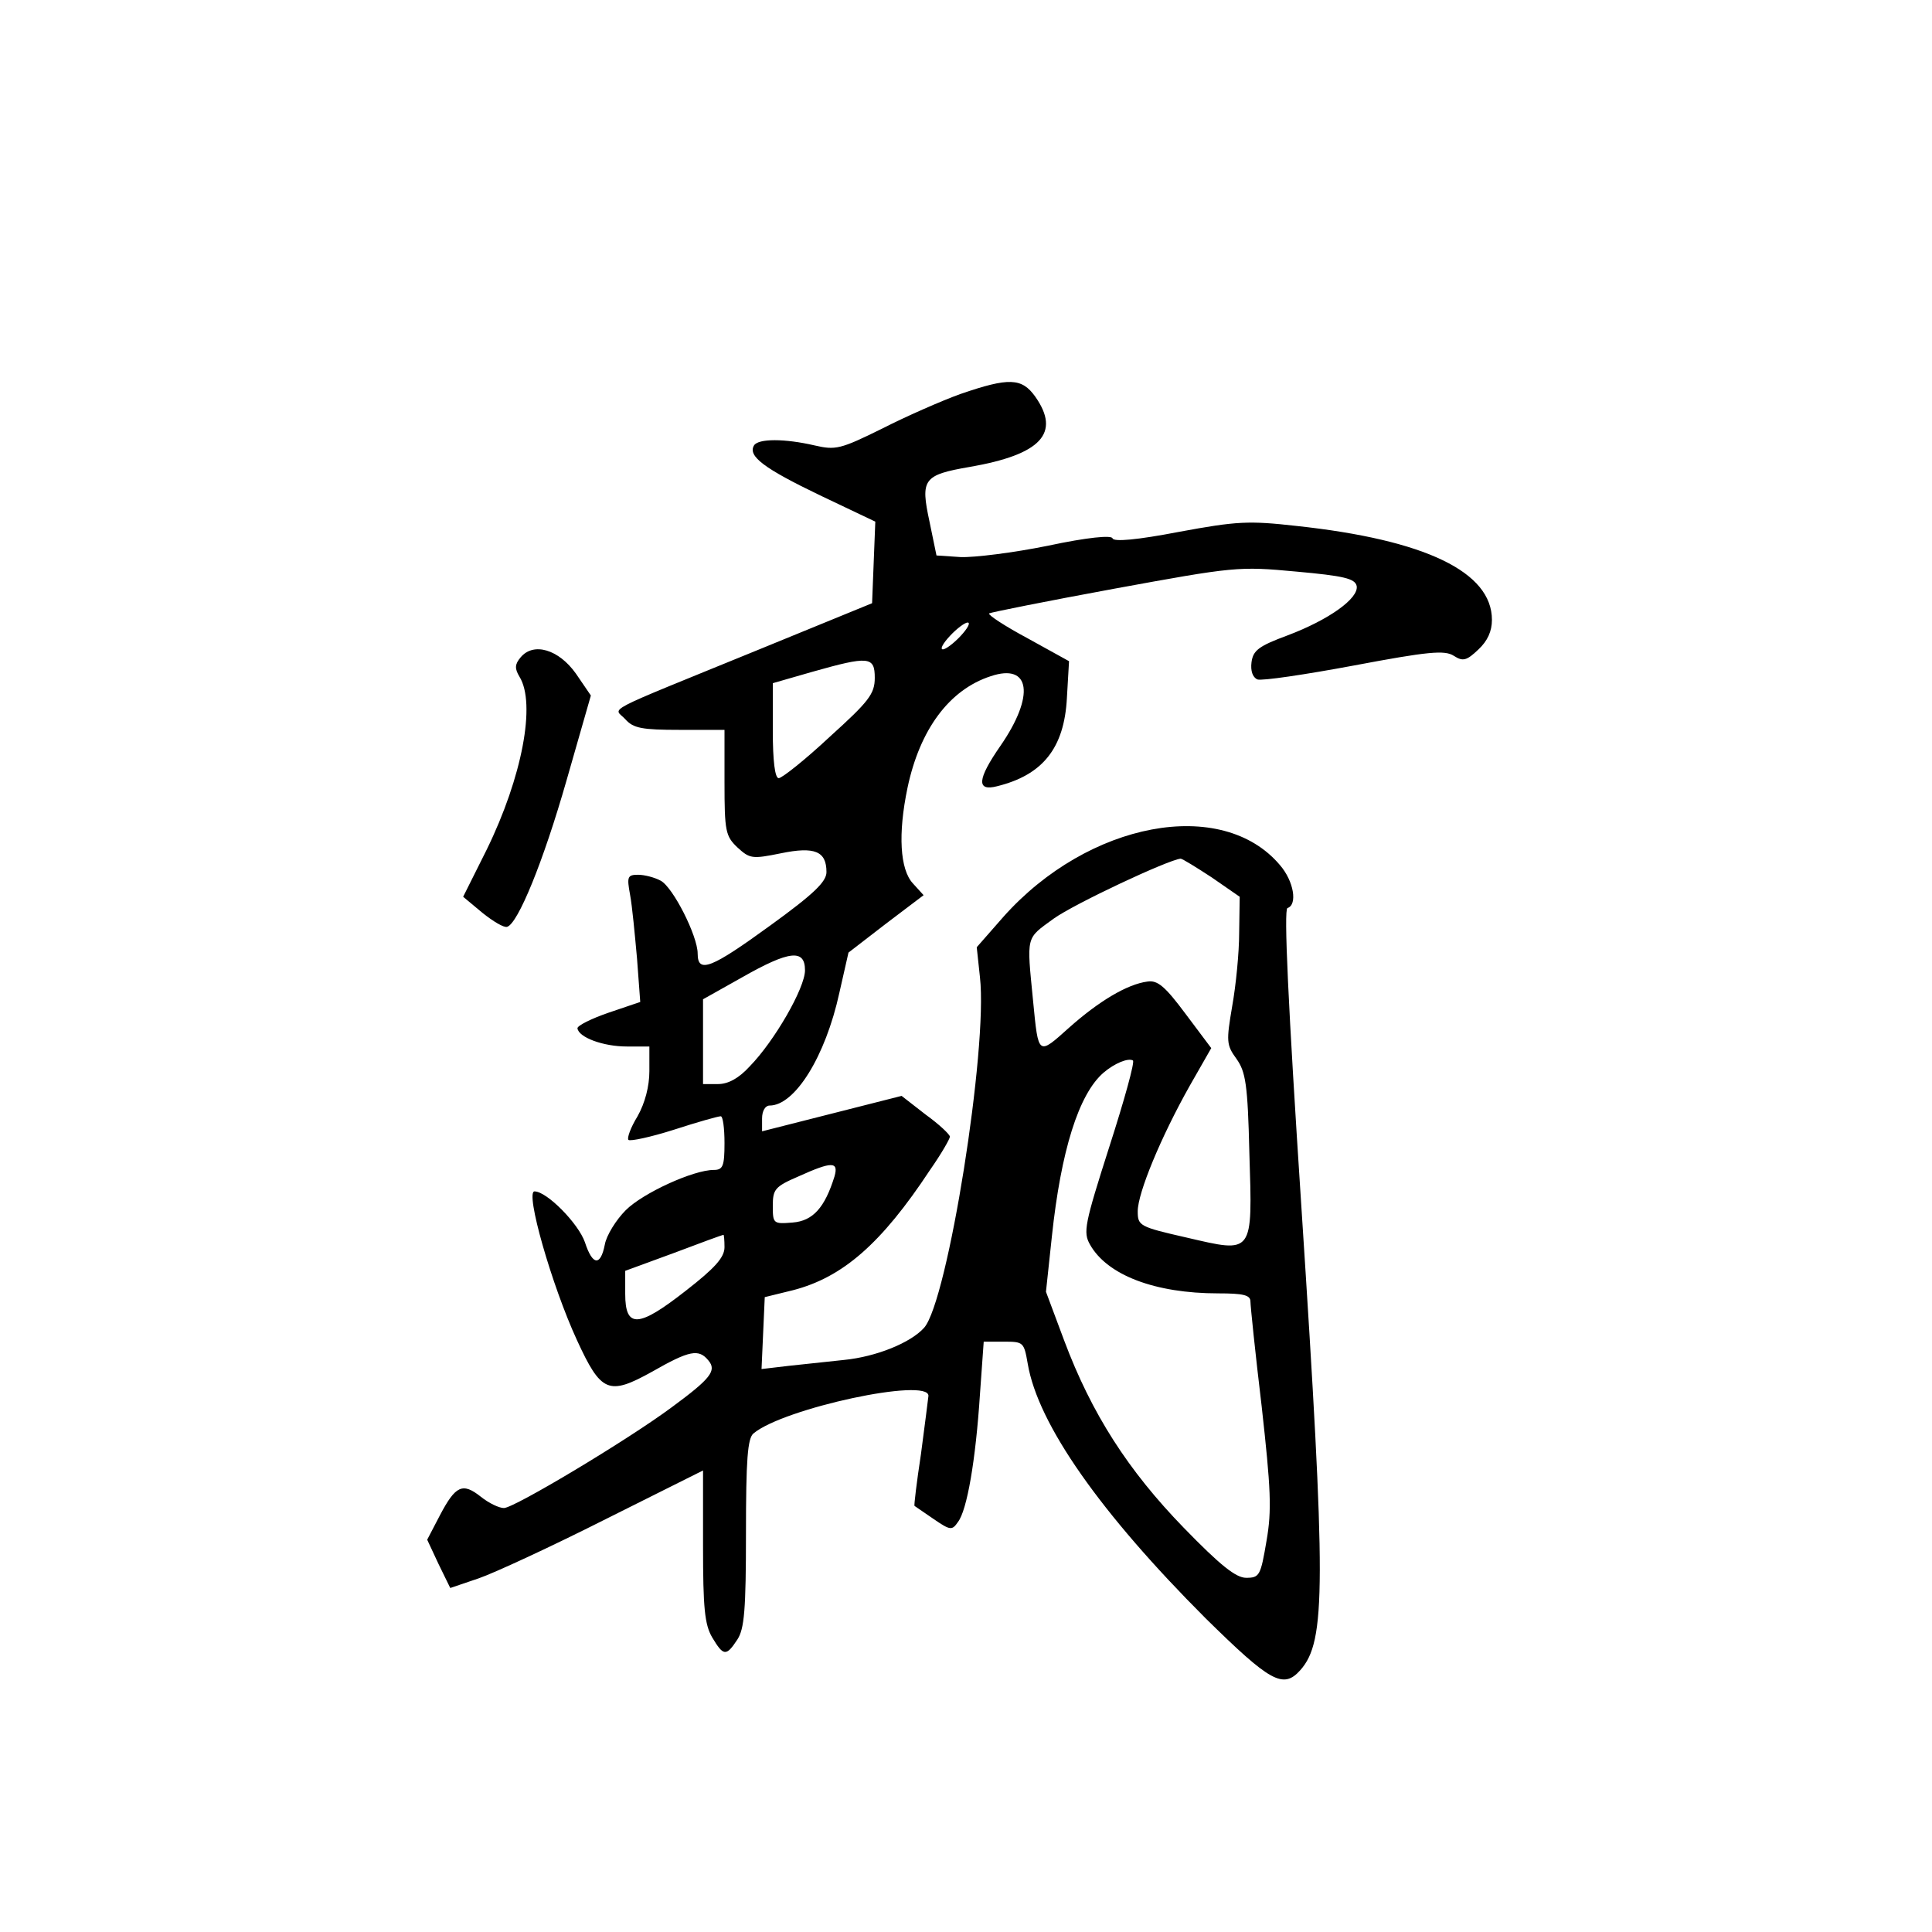 <?xml version="1.0" standalone="no"?>
<!DOCTYPE svg PUBLIC "-//W3C//DTD SVG 20010904//EN"
 "http://www.w3.org/TR/2001/REC-SVG-20010904/DTD/svg10.dtd">
<svg version="1.0" xmlns="http://www.w3.org/2000/svg"
 width="360pt" height="360pt" viewBox="0 0 360 360"
 preserveAspectRatio="xMidYMid meet">
<g transform="translate(0,360) scale(0.1,-0.1)"
fill="#000000" stroke="none">
<path d="M1790 2866 c-36 -13 -102 -42 -147 -65 -77 -38 -86 -40 -125 -31 -56
13 -105 13 -113 0 -12 -20 19 -43 123 -93 l103 -49 -3 -76 -3 -76 -215 -88
c-296 -121 -266 -105 -245 -128 15 -17 31 -20 102 -20 l83 0 0 -98 c0 -91 2
-100 24 -121 23 -21 27 -22 81 -11 63 13 85 4 85 -35 0 -18 -24 -41 -104 -99
-110 -80 -136 -91 -136 -53 0 33 -46 124 -69 136 -11 6 -30 11 -42 11 -20 0
-21 -4 -15 -37 4 -21 9 -75 13 -119 l6 -81 -59 -20 c-32 -11 -58 -24 -58 -29
2 -17 48 -34 92 -34 l42 0 0 -46 c0 -28 -8 -59 -22 -84 -13 -21 -20 -41 -17
-44 3 -3 41 5 85 19 43 14 82 25 87 25 4 0 7 -22 7 -50 0 -43 -3 -50 -20 -50
-38 0 -132 -43 -164 -75 -18 -18 -36 -47 -39 -64 -8 -41 -23 -39 -37 4 -12 35
-71 95 -94 95 -18 0 32 -175 79 -277 45 -98 59 -104 140 -59 70 40 87 43 105
21 16 -19 4 -34 -68 -87 -82 -61 -294 -188 -313 -188 -9 0 -28 9 -43 21 -34
27 -47 21 -76 -34 l-24 -46 21 -45 22 -45 53 18 c29 10 135 59 236 110 l182
91 0 -141 c0 -115 3 -146 17 -170 21 -35 26 -36 47 -4 13 20 16 55 16 198 0
137 3 177 14 186 56 47 327 105 326 70 -1 -8 -7 -57 -14 -109 -8 -52 -13 -95
-12 -96 0 0 16 -11 35 -24 32 -22 35 -22 46 -6 17 22 33 115 41 238 l7 98 38
0 c36 0 37 -1 44 -41 19 -113 136 -279 332 -475 120 -118 144 -132 176 -96 48
54 48 156 2 862 -25 381 -33 556 -26 558 19 6 12 50 -14 80 -108 128 -357 81
-515 -96 l-50 -57 6 -56 c15 -132 -60 -603 -104 -653 -25 -28 -89 -54 -149
-60 -29 -3 -76 -8 -103 -11 l-51 -6 3 67 3 67 53 13 c92 24 164 86 255 224 21
30 37 58 37 62 0 4 -20 23 -45 41 l-45 35 -130 -33 -130 -33 0 24 c0 14 6 24
14 24 47 0 104 91 130 210 l17 75 70 54 70 53 -20 22 c-24 26 -28 92 -10 178
23 109 78 183 155 208 74 25 83 -36 18 -130 -43 -62 -45 -85 -6 -75 85 21 125
71 130 164 l4 69 -76 42 c-43 23 -75 44 -73 47 3 2 108 23 233 46 224 41 232
42 339 32 89 -8 110 -13 113 -27 4 -23 -52 -63 -129 -92 -54 -20 -64 -28 -67
-50 -2 -16 2 -28 11 -32 8 -3 89 9 180 26 138 26 169 29 186 18 17 -11 24 -9
46 12 17 16 25 34 25 55 0 89 -123 149 -364 175 -89 10 -111 9 -219 -11 -78
-15 -122 -19 -124 -12 -2 6 -46 2 -121 -14 -64 -13 -137 -22 -162 -21 l-45 3
-13 63 c-17 79 -12 87 75 102 133 23 170 63 122 131 -25 35 -49 36 -139 5z m0
-451 c-13 -14 -28 -25 -33 -25 -6 0 0 11 13 25 13 14 28 25 33 25 6 0 0 -11
-13 -25z m-160 -78 c0 -30 -11 -44 -84 -110 -46 -43 -89 -77 -95 -77 -7 0 -11
32 -11 88 l0 89 73 21 c106 30 117 29 117 -11z m628 -372 l52 -36 -1 -67 c0
-37 -6 -98 -13 -137 -11 -65 -11 -72 8 -98 17 -24 21 -47 24 -175 6 -191 8
-187 -117 -158 -88 20 -91 22 -91 49 0 34 43 138 97 234 l40 70 -48 64 c-38
51 -52 63 -71 60 -38 -5 -91 -37 -146 -86 -58 -52 -57 -53 -67 50 -12 123 -14
115 38 153 39 28 214 110 237 112 3 0 29 -16 58 -35z m-758 -173 c0 -33 -57
-132 -103 -179 -20 -22 -40 -33 -59 -33 l-28 0 0 79 0 79 73 41 c88 50 117 53
117 13z m567 -329 c-46 -144 -49 -159 -36 -182 32 -57 121 -91 239 -91 46 0
60 -3 60 -15 0 -8 9 -96 21 -196 17 -153 19 -193 9 -250 -11 -65 -13 -69 -38
-69 -19 0 -48 23 -116 93 -104 107 -172 213 -223 349 l-34 91 11 103 c17 160
50 265 96 305 21 18 46 28 55 23 4 -2 -16 -74 -44 -161z m-512 -55 c-18 -58
-40 -83 -78 -86 -36 -3 -37 -2 -37 31 0 31 4 36 48 55 62 28 75 28 67 0z
m-205 -132 c0 -19 -18 -39 -72 -81 -88 -69 -113 -71 -113 -6 l0 43 90 33 c50
19 91 34 93 34 1 1 2 -10 2 -23z"/>
<path d="M970 2375 c-11 -13 -11 -21 -2 -36 31 -50 5 -187 -61 -322 l-44 -88
36 -30 c20 -16 40 -28 46 -26 20 6 67 120 111 274 l45 157 -28 41 c-32 45 -79
59 -103 30z"/>
</g>
</svg>
